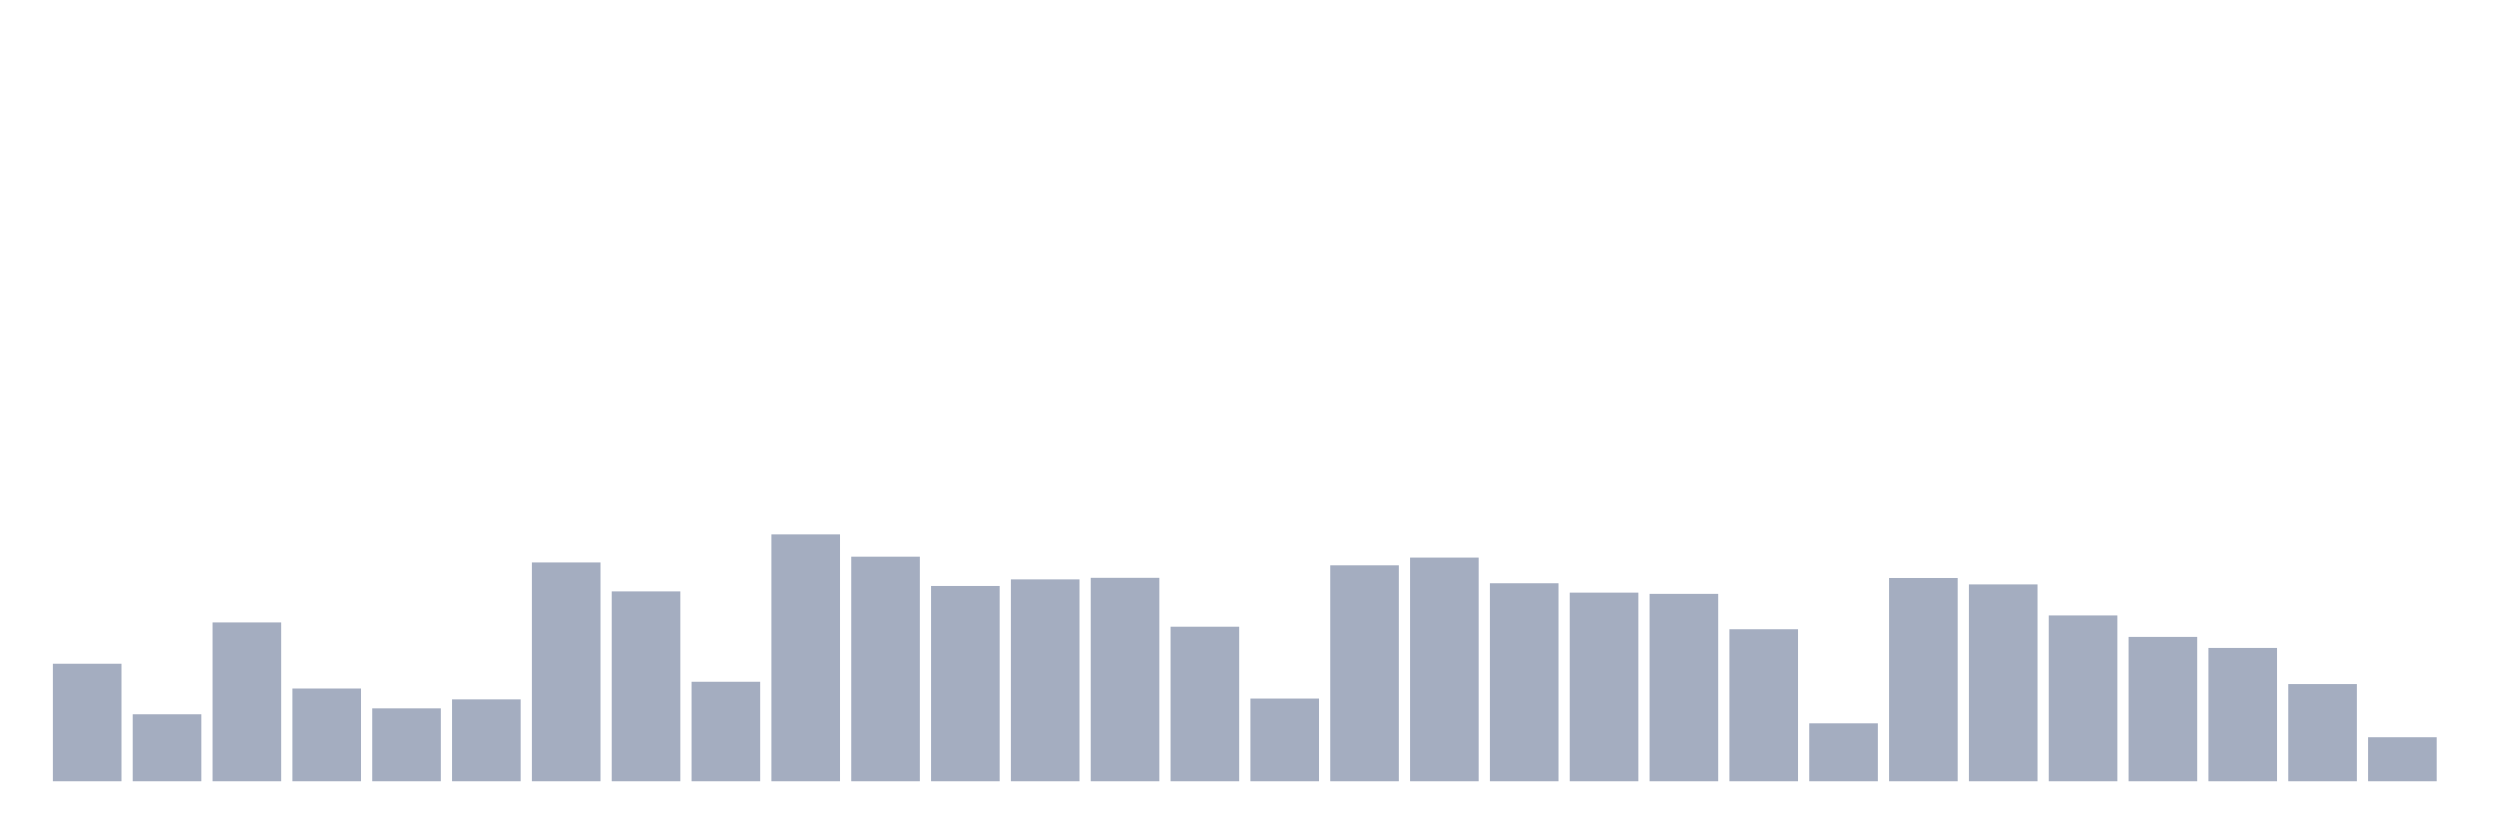 <svg xmlns="http://www.w3.org/2000/svg" viewBox="0 0 480 160"><g transform="translate(10,10)"><rect class="bar" x="0.153" width="13.175" y="117.437" height="22.563" fill="rgb(164,173,192)"></rect><rect class="bar" x="15.482" width="13.175" y="127.138" height="12.862" fill="rgb(164,173,192)"></rect><rect class="bar" x="30.81" width="13.175" y="109.505" height="30.495" fill="rgb(164,173,192)"></rect><rect class="bar" x="46.138" width="13.175" y="122.193" height="17.807" fill="rgb(164,173,192)"></rect><rect class="bar" x="61.466" width="13.175" y="126.001" height="13.999" fill="rgb(164,173,192)"></rect><rect class="bar" x="76.794" width="13.175" y="124.278" height="15.722" fill="rgb(164,173,192)"></rect><rect class="bar" x="92.123" width="13.175" y="97.986" height="42.014" fill="rgb(164,173,192)"></rect><rect class="bar" x="107.451" width="13.175" y="103.548" height="36.452" fill="rgb(164,173,192)"></rect><rect class="bar" x="122.779" width="13.175" y="120.897" height="19.103" fill="rgb(164,173,192)"></rect><rect class="bar" x="138.107" width="13.175" y="92.598" height="47.402" fill="rgb(164,173,192)"></rect><rect class="bar" x="153.436" width="13.175" y="96.88" height="43.12" fill="rgb(164,173,192)"></rect><rect class="bar" x="168.764" width="13.175" y="102.505" height="37.495" fill="rgb(164,173,192)"></rect><rect class="bar" x="184.092" width="13.175" y="101.241" height="38.759" fill="rgb(164,173,192)"></rect><rect class="bar" x="199.42" width="13.175" y="100.941" height="39.059" fill="rgb(164,173,192)"></rect><rect class="bar" x="214.748" width="13.175" y="110.327" height="29.673" fill="rgb(164,173,192)"></rect><rect class="bar" x="230.077" width="13.175" y="124.12" height="15.88" fill="rgb(164,173,192)"></rect><rect class="bar" x="245.405" width="13.175" y="98.539" height="41.461" fill="rgb(164,173,192)"></rect><rect class="bar" x="260.733" width="13.175" y="97.054" height="42.946" fill="rgb(164,173,192)"></rect><rect class="bar" x="276.061" width="13.175" y="101.984" height="38.016" fill="rgb(164,173,192)"></rect><rect class="bar" x="291.39" width="13.175" y="103.785" height="36.215" fill="rgb(164,173,192)"></rect><rect class="bar" x="306.718" width="13.175" y="104.022" height="35.978" fill="rgb(164,173,192)"></rect><rect class="bar" x="322.046" width="13.175" y="110.816" height="29.184" fill="rgb(164,173,192)"></rect><rect class="bar" x="337.374" width="13.175" y="128.876" height="11.124" fill="rgb(164,173,192)"></rect><rect class="bar" x="352.702" width="13.175" y="100.973" height="39.027" fill="rgb(164,173,192)"></rect><rect class="bar" x="368.031" width="13.175" y="102.205" height="37.795" fill="rgb(164,173,192)"></rect><rect class="bar" x="383.359" width="13.175" y="108.162" height="31.838" fill="rgb(164,173,192)"></rect><rect class="bar" x="398.687" width="13.175" y="112.286" height="27.714" fill="rgb(164,173,192)"></rect><rect class="bar" x="414.015" width="13.175" y="114.403" height="25.597" fill="rgb(164,173,192)"></rect><rect class="bar" x="429.344" width="13.175" y="121.34" height="18.66" fill="rgb(164,173,192)"></rect><rect class="bar" x="444.672" width="13.175" y="131.547" height="8.453" fill="rgb(164,173,192)"></rect></g></svg>